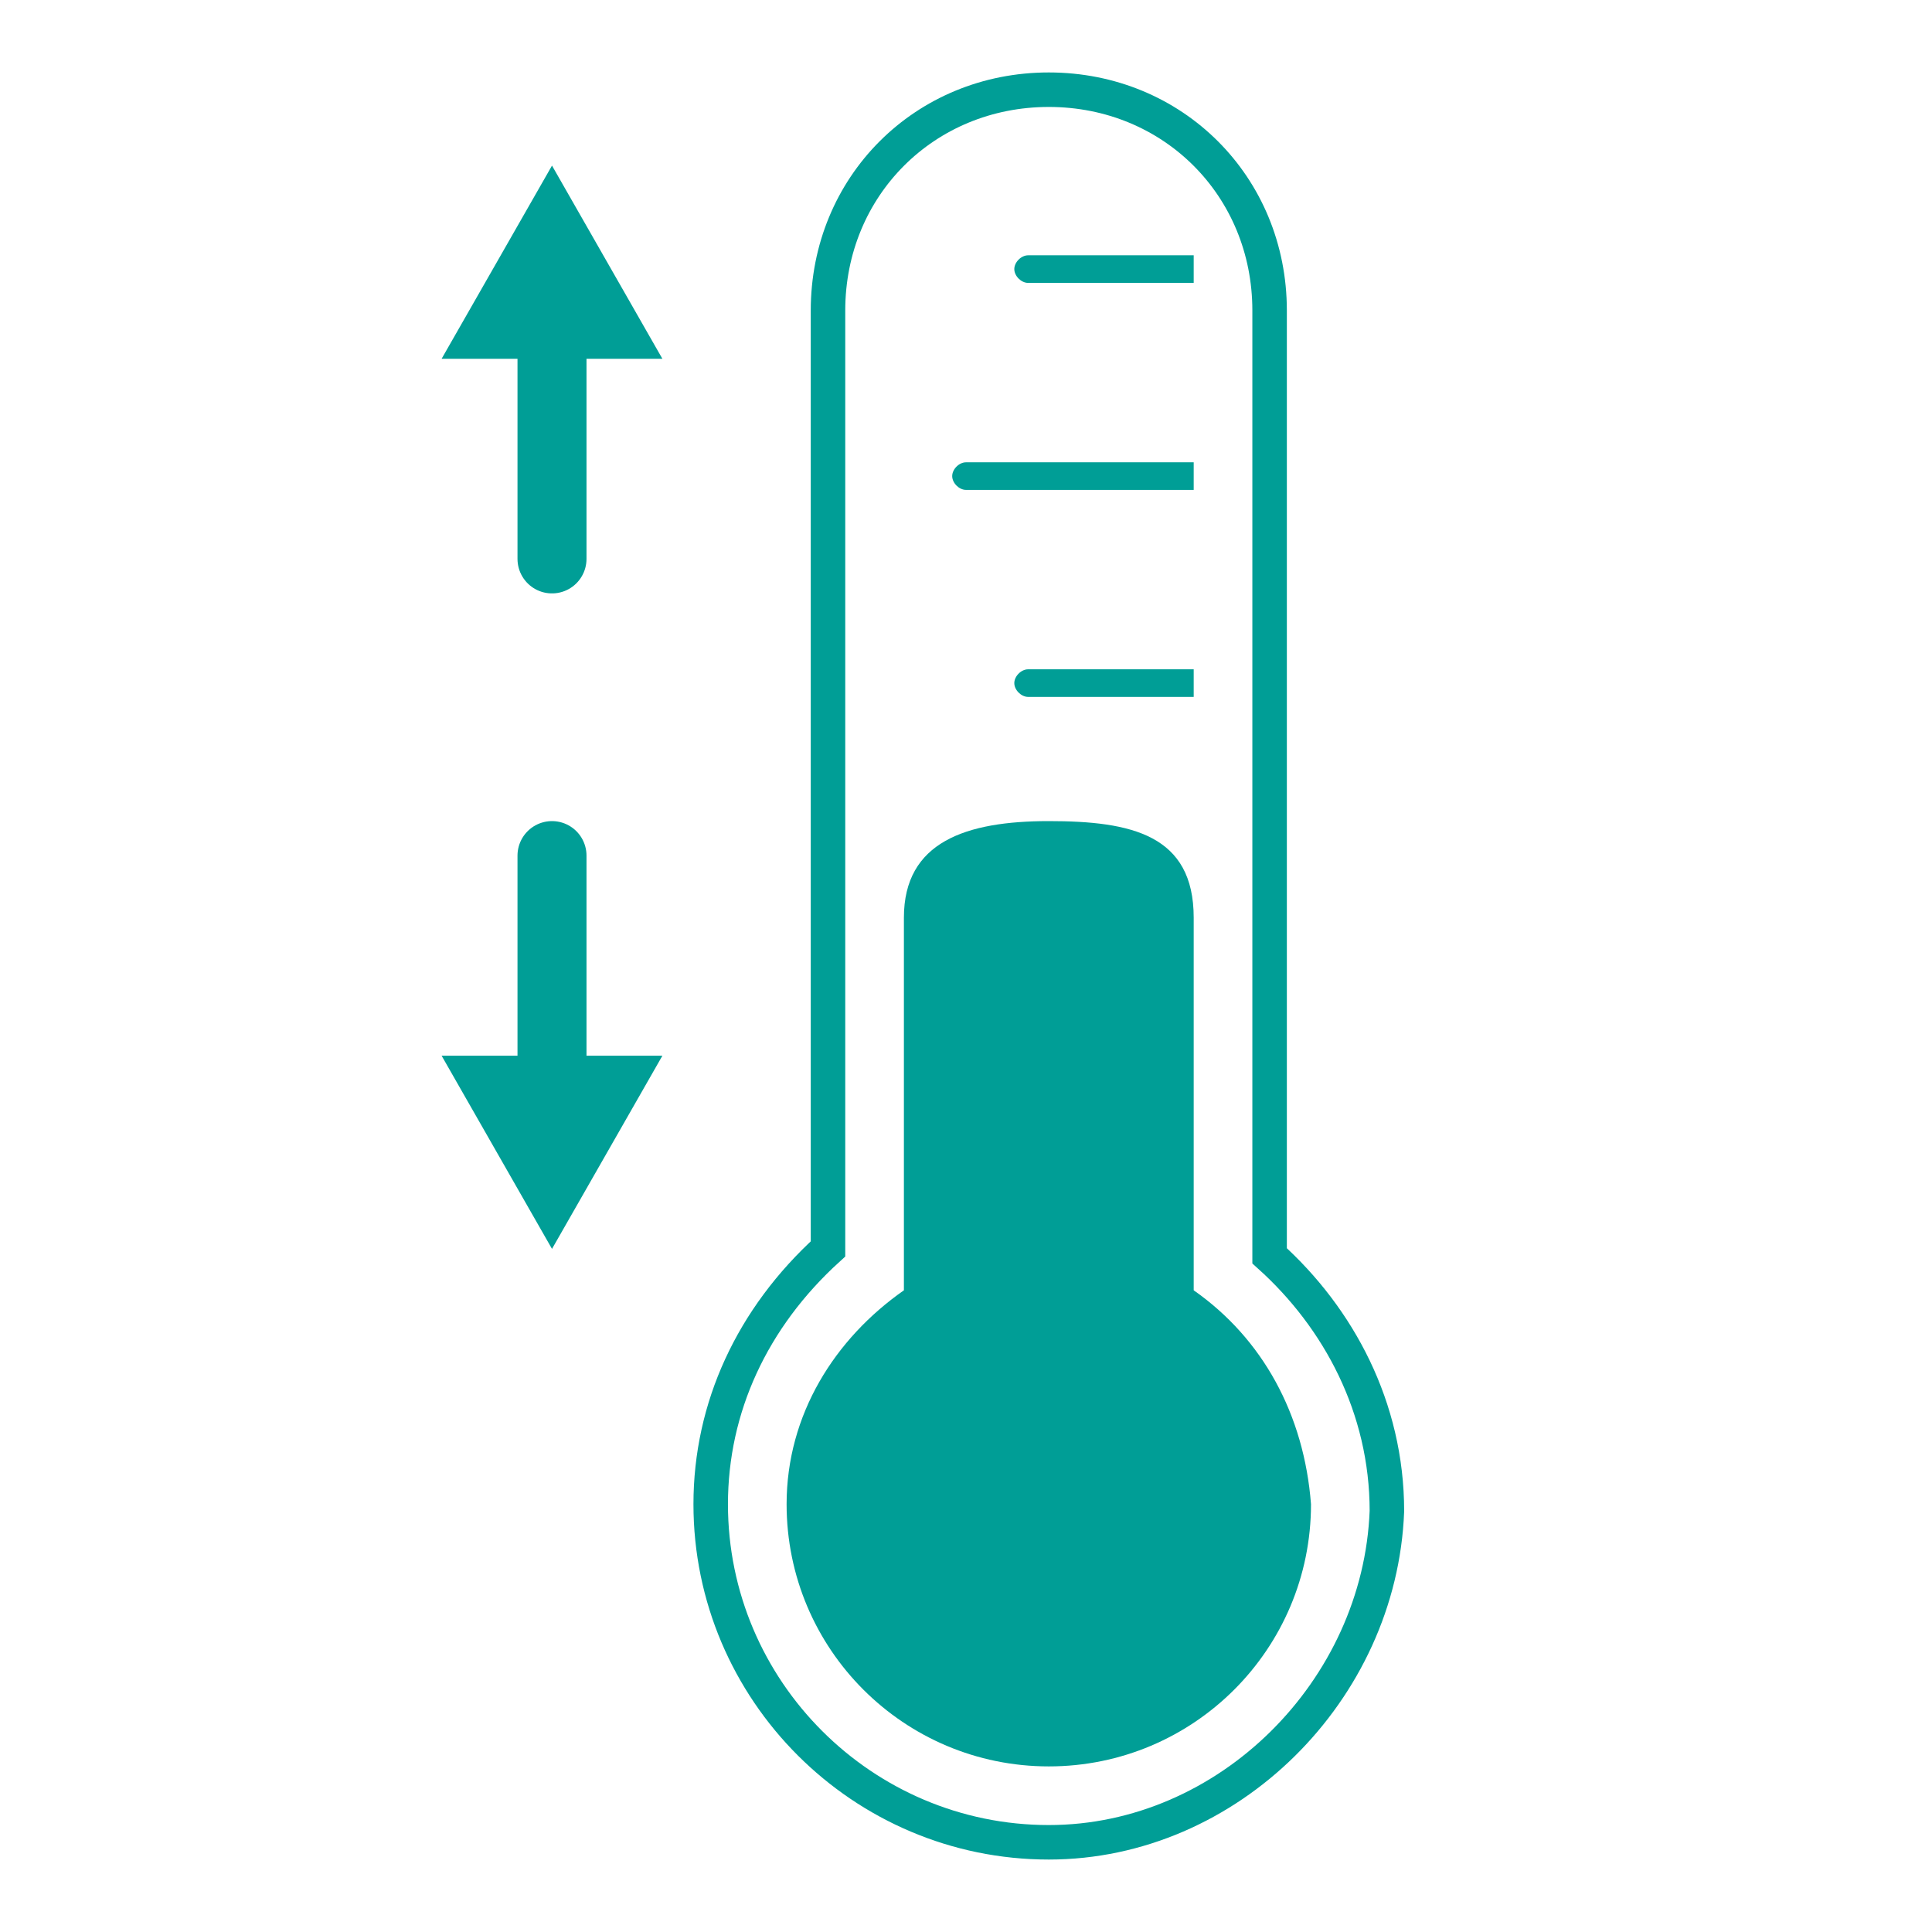 <?xml version="1.0" encoding="utf-8"?>
<!-- Generator: Adobe Illustrator 26.0.1, SVG Export Plug-In . SVG Version: 6.00 Build 0)  -->
<svg version="1.1" id="圖層_1" xmlns="http://www.w3.org/2000/svg" xmlns:xlink="http://www.w3.org/1999/xlink" x="0px" y="0px"
	 viewBox="0 0 28 28" style="enable-background:new 0 0 28 28;" xml:space="preserve">
<style type="text/css">
	.st0{fill:#009E96;}
	.st1{fill:none;stroke:#FFFFFF;stroke-width:1.281;stroke-miterlimit:10;}
	.st2{fill:none;stroke:#FFFFFF;stroke-width:1.281;stroke-linecap:round;stroke-miterlimit:10;}
	.st3{fill:#40B6B0;}
	.st4{fill:#80CFCB;}
	.st5{fill:#BFE7E5;}
	.st6{fill:#FFFFFF;}
	.st7{fill:none;stroke:#009E96;stroke-width:0.5;stroke-miterlimit:10;}
	.st8{fill:none;stroke:#009E96;stroke-linecap:round;stroke-miterlimit:10;}
</style>
<g>
	<path class="st7" d="M15.2,26.7c-2.7,0-4.9-2.2-4.9-4.9c0-1.4,0.6-2.7,1.7-3.7V4.5c0-1.8,1.4-3.2,3.2-3.2s3.2,1.4,3.2,3.2v13.7
		c1,0.9,1.7,2.2,1.7,3.7C20,24.5,17.8,26.7,15.2,26.7z"/>
	<path class="st0" d="M17.3,18.7v-5.4c0-1.2-0.9-1.4-2.1-1.4s-2.1,0.3-2.1,1.4v5.4c-1,0.7-1.7,1.8-1.7,3.1c0,2.1,1.7,3.8,3.8,3.8
		s3.8-1.7,3.8-3.8C18.9,20.5,18.3,19.4,17.3,18.7z"/>
	<path class="st0" d="M17.3,10.1h-2.4c-0.1,0-0.2-0.1-0.2-0.2v0c0-0.1,0.1-0.2,0.2-0.2h2.4V10.1z"/>
	<path class="st0" d="M17.3,4.1h-2.4c-0.1,0-0.2-0.1-0.2-0.2v0c0-0.1,0.1-0.2,0.2-0.2h2.4V4.1z"/>
	<path class="st0" d="M17.3,7.1H14c-0.1,0-0.2-0.1-0.2-0.2v0c0-0.1,0.1-0.2,0.2-0.2h3.3V7.1z"/>
	<g>
		<g>
			<line class="st8" x1="8" y1="12.4" x2="8" y2="15.8"/>
			<g>
				<polygon class="st0" points="6.4,15.3 8,18.1 9.6,15.3 				"/>
			</g>
		</g>
	</g>
	<g>
		<line class="st0" x1="8" y1="8.1" x2="8" y2="2.4"/>
		<g>
			<line class="st8" x1="8" y1="8.1" x2="8" y2="4.7"/>
			<g>
				<polygon class="st0" points="9.6,5.2 8,2.4 6.4,5.2 				"/>
			</g>
		</g>
	</g>
</g>
</svg>
